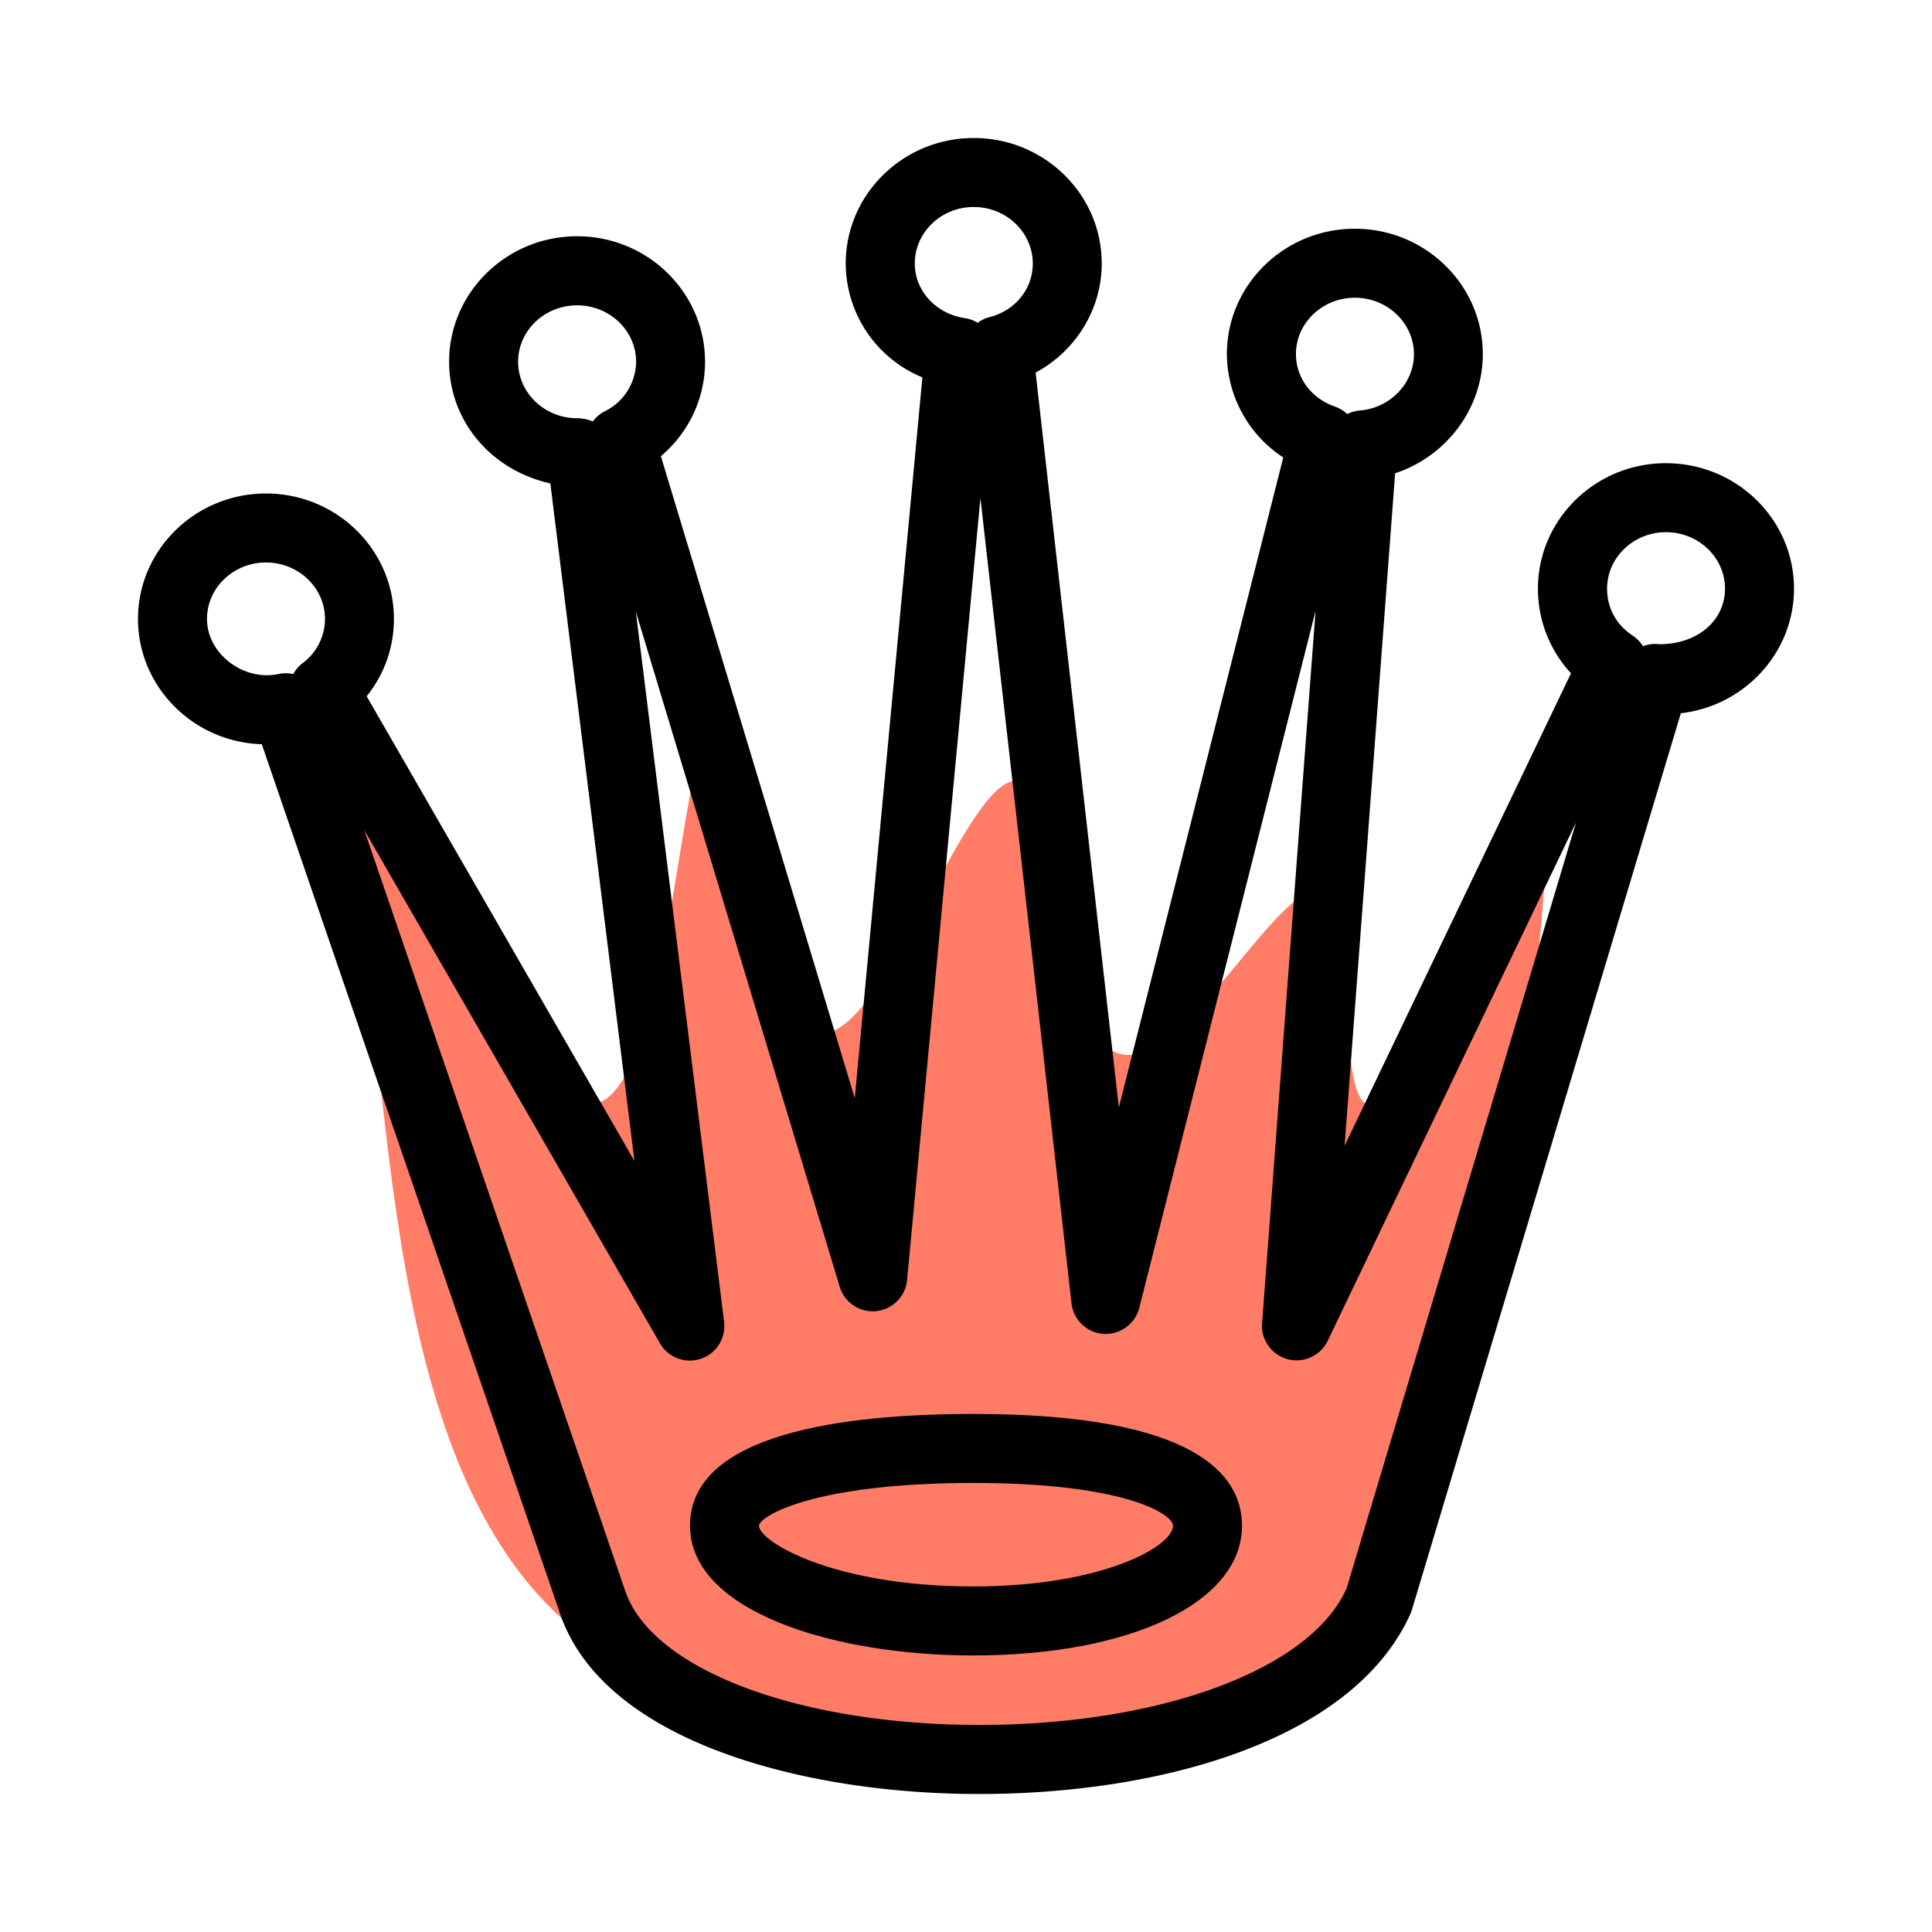 <svg xmlns="http://www.w3.org/2000/svg" viewBox="0 0 28 28" id="rolex">
  <path fill="#FF7C66" d="M5.252 13.492c.502 3.525.48 9.166 4.084 10.736s8.947 2.239 10.754-1.395c1.807-3.634 2.278-8.957 2.357-11.245s-2.915 8.246-2.907 2.898c.008-5.348-3.432 5.05-4.159-1.364s-3.248 6.876-4.473-.378-.716 6.81-3.27 2.378-2.623-3.299-2.386-1.63z"></path>
  <path d="M14.192 26c-.201 0-.401-.004-.6-.014-2.258-.102-4.882-.84-5.478-2.608l-4.32-12.592C2.8 10.755 2 9.952 2 8.97c0-1.002.832-1.818 1.855-1.818 1.022 0 1.854.815 1.854 1.818 0 .414-.14.805-.395 1.121l3.881 6.735-1.219-9.82c-.863-.192-1.467-.91-1.467-1.764 0-1.002.832-1.818 1.855-1.818 1.022 0 1.854.815 1.854 1.818 0 .533-.237 1.029-.64 1.369l2.81 9.305.98-10.447a1.791 1.791 0 0 1-1.111-1.651C12.258 2.815 13.09 2 14.113 2c1.021 0 1.854.815 1.854 1.817 0 .669-.378 1.271-.958 1.583l1.206 10.651 2.383-9.421a1.802 1.802 0 0 1-.817-1.498c0-1.002.832-1.817 1.854-1.817 1.023 0 1.855.815 1.855 1.817 0 .792-.531 1.483-1.271 1.727l-.732 9.746 3.281-6.847a1.799 1.799 0 0 1-.479-1.227c0-1.002.832-1.818 1.854-1.818 1.025 0 1.857.815 1.857 1.818 0 .93-.718 1.7-1.64 1.806l-3.907 13.025C19.636 25.225 16.821 26 14.192 26zM5.279 12.029l3.782 11.027c.354 1.048 2.192 1.823 4.576 1.931 2.845.124 5.318-.7 5.88-1.97l3.324-11.097-3.6 7.514a.501.501 0 0 1-.95-.254l.775-10.326-2.555 10.102a.505.505 0 0 1-.518.376.502.502 0 0 1-.464-.443l-1.32-11.67-1.063 11.333a.5.5 0 0 1-.976.098L9.215 8.864l1.279 10.292a.5.5 0 0 1-.93.311l-4.285-7.438zM3.855 8.152c-.471 0-.855.367-.855.818 0 .51.537.907 1.038.798a.504.504 0 0 1 .212.001.489.489 0 0 1 .138-.16.8.8 0 0 0 .322-.639c0-.451-.384-.818-.855-.818zm20.29-.439c-.471 0-.854.367-.854.818 0 .279.134.526.368.678a.52.52 0 0 1 .153.157.46.46 0 0 1 .238-.029c.57-.003.95-.356.95-.806 0-.451-.384-.818-.855-.818zM8.364 4.425c-.472 0-.855.367-.855.818s.384.818.855.818c.076 0 .154.017.228.047a.491.491 0 0 1 .174-.148.81.81 0 0 0 .453-.717c0-.451-.384-.818-.855-.818zm11.272-.11c-.471 0-.854.367-.854.817 0 .343.222.641.564.76a.51.51 0 0 1 .179.109.505.505 0 0 1 .185-.052c.438-.036.782-.394.782-.816-.001-.451-.385-.818-.856-.818zM14.113 3c-.472 0-.855.367-.855.818 0 .396.304.729.723.792.068.01.133.034.188.069a.482.482 0 0 1 .175-.084c.373-.097.624-.409.624-.777-.001-.451-.384-.818-.855-.818z"></path>
  <path d="M14.105 23.992c-2.04 0-4.105-.646-4.105-1.88 0-1.339 2.232-1.62 4.105-1.62 3.219 0 3.895.881 3.895 1.62 0 1.107-1.602 1.88-3.895 1.88zm0-2.5c-2.329 0-3.105.489-3.105.62 0 .226 1.067.88 3.105.88 1.873 0 2.895-.581 2.895-.88 0-.165-.686-.62-2.895-.62z"></path>
</svg>
